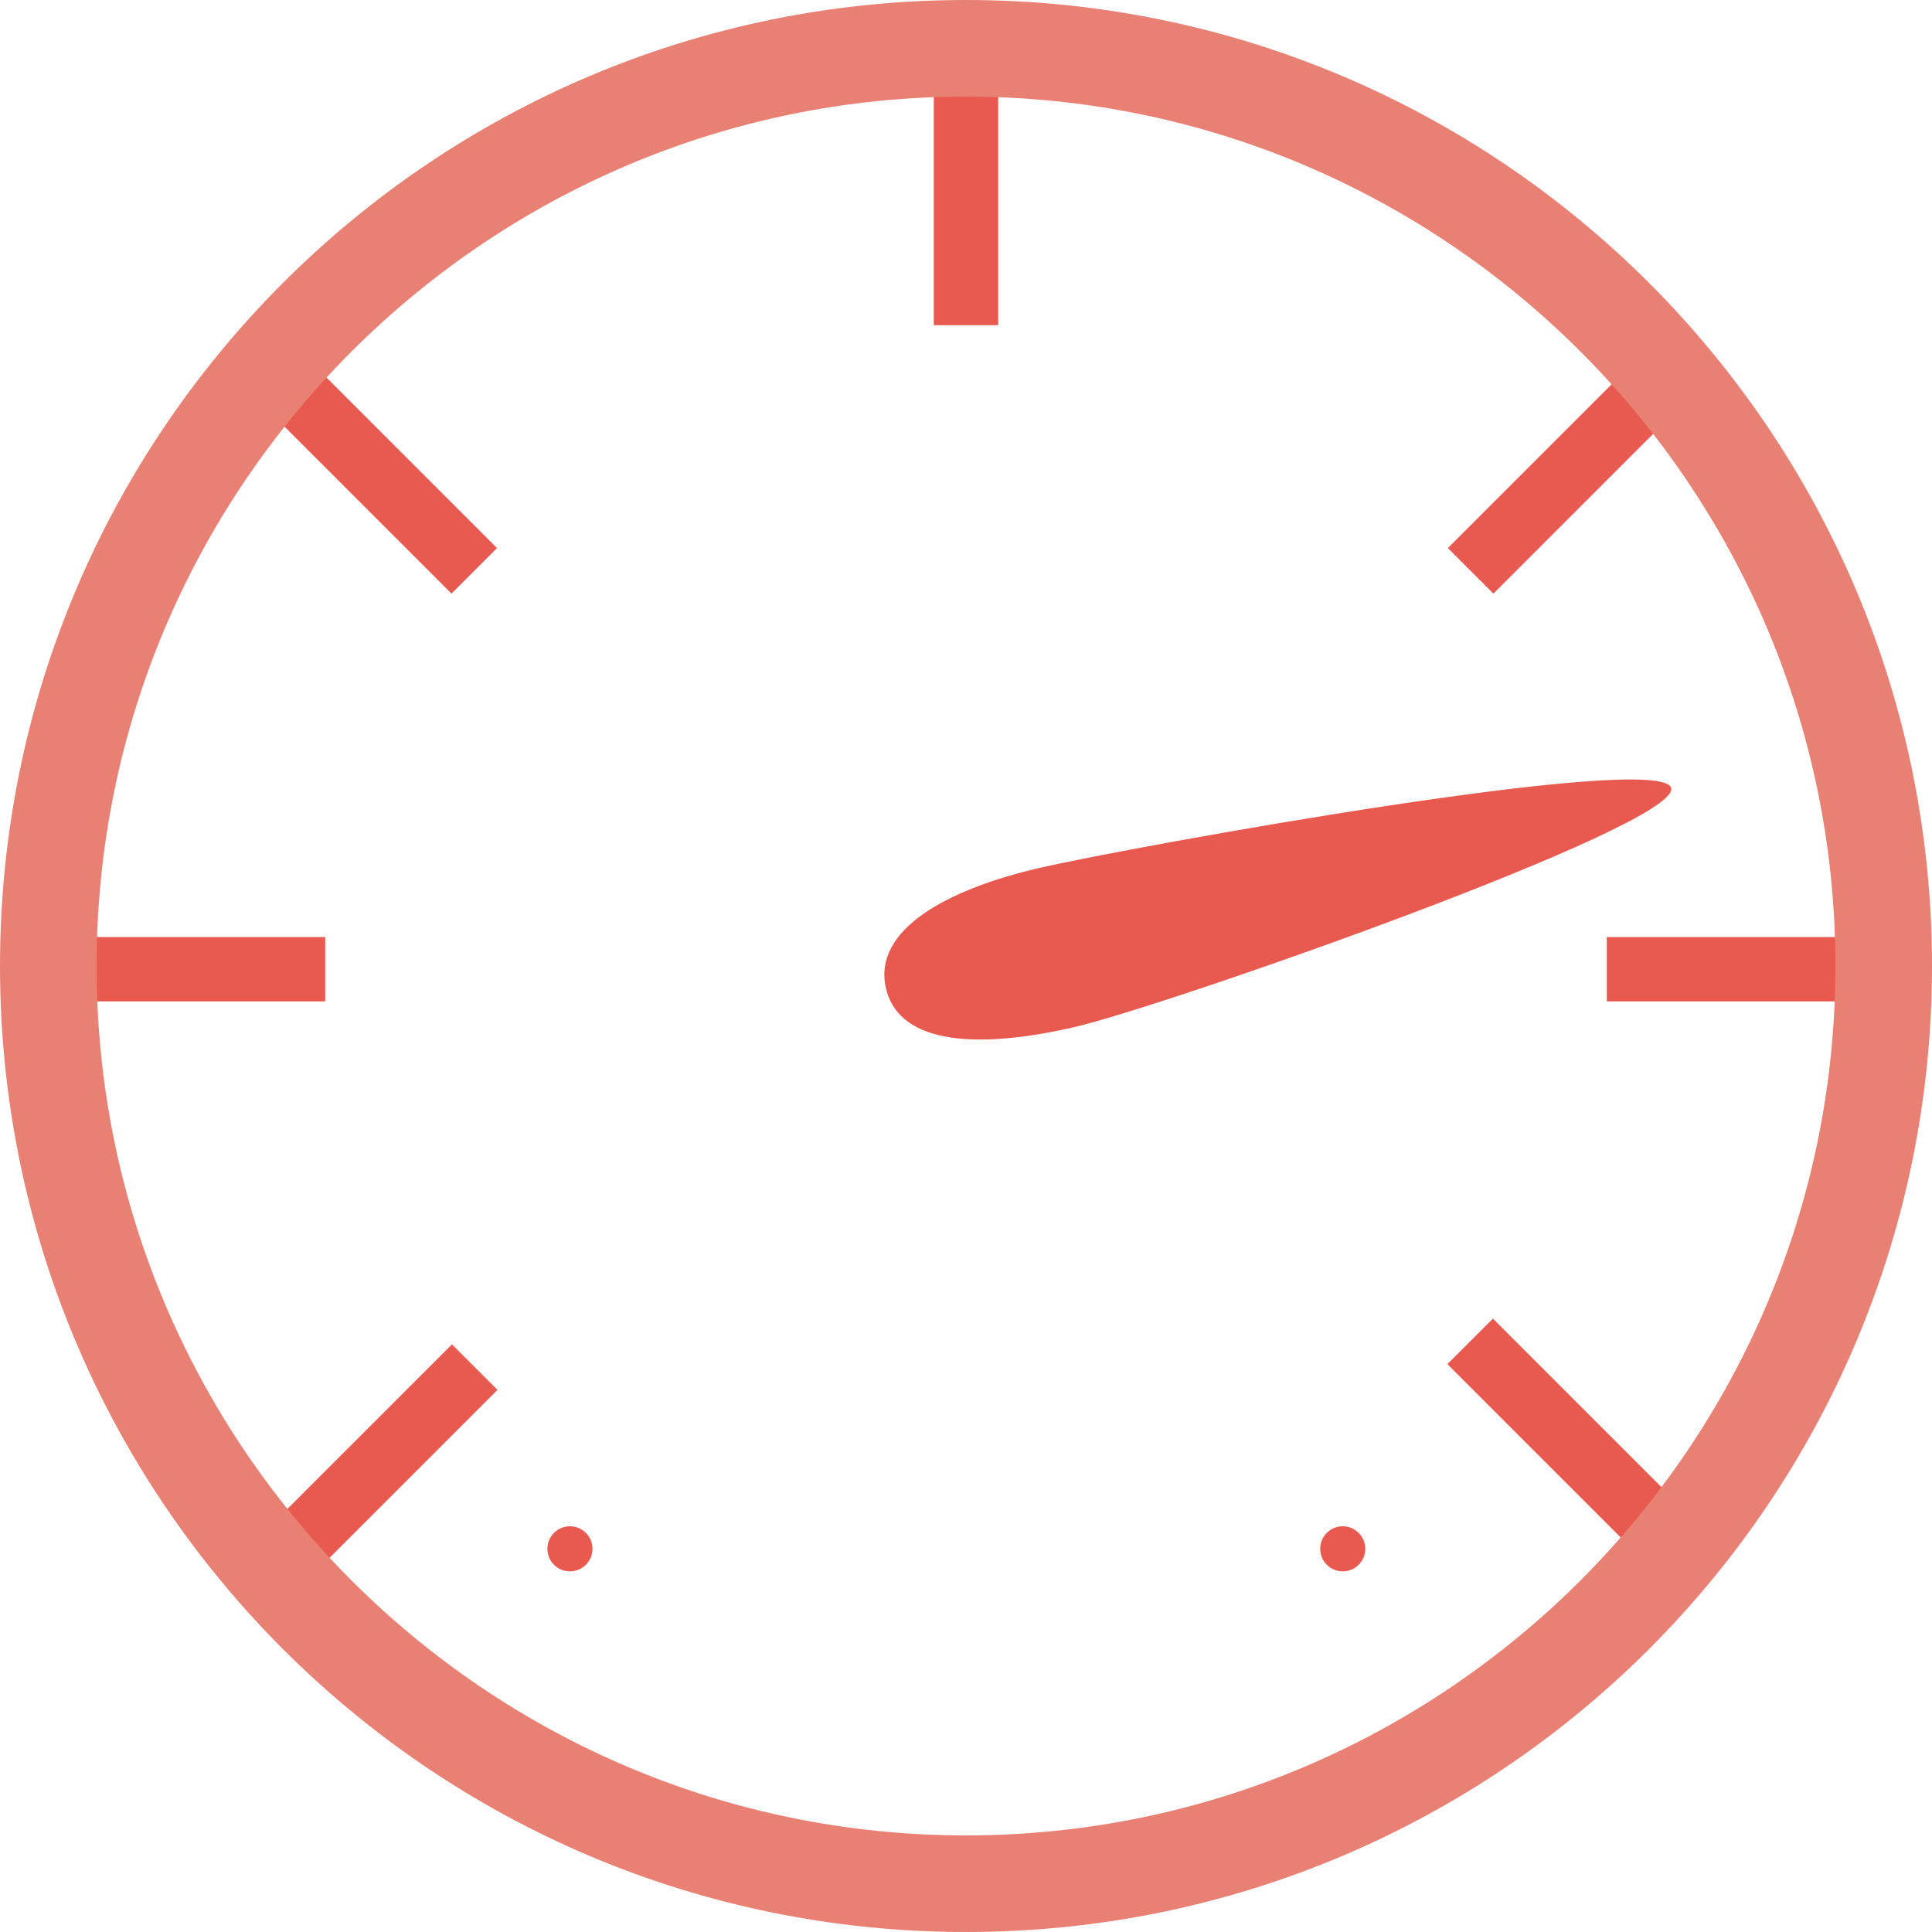 <svg xmlns="http://www.w3.org/2000/svg" viewBox="0 0 300 300">
  <defs>
    <style>
      .cls-1 {
        fill: none;
      }

      .cls-1, .cls-2 {
        stroke: #e85a4f;
        stroke-width: 10px;
      }

      .cls-3, .cls-5 {
        fill: rgba(255,255,255,0);
      }

      .cls-4, .cls-6, .cls-9 {
        fill: #e85a4f;
      }

      .cls-7, .cls-8, .cls-9 {
        stroke: none;
      }

      .cls-8 {
        fill: #e98074;
      }
    </style>
  </defs>
  <g id="offerOne" transform="translate(-261 -192)">
    <line id="Line_2" data-name="Line 2" class="cls-1" x2="50" transform="translate(261.5 342.5)"/>
    <path id="Path_3" data-name="Path 3" class="cls-2" d="M0,0H50" transform="translate(510.5 342.5)"/>
    <line id="Line_4" data-name="Line 4" class="cls-1" x2="50" transform="translate(489.287 400.287) rotate(45)"/>
    <line id="Line_5" data-name="Line 5" class="cls-1" x2="50" transform="translate(334.713 404.287) rotate(135)"/>
    <line id="Line_6" data-name="Line 6" class="cls-1" x2="50" transform="translate(299.287 245.287) rotate(45)"/>
    <line id="Line_7" data-name="Line 7" class="cls-1" x2="50" transform="translate(524.713 245.287) rotate(135)"/>
    <path id="Path_2" data-name="Path 2" class="cls-1" d="M0,0H50" transform="translate(411 192.5) rotate(90)"/>
    <g id="Path_20" data-name="Path 20" class="cls-3" transform="translate(261 192)">
      <path class="cls-7" d="M 150 292.5 C 71.425 292.5 7.5 228.575 7.5 150 C 7.5 71.425 71.425 7.5 150 7.5 C 228.575 7.5 292.5 71.425 292.5 150 C 292.5 228.575 228.575 292.5 150 292.5 Z"/>
      <path class="cls-8" d="M 150 285 C 224.439 285 285 224.439 285 150 C 285 75.561 224.439 15 150 15 C 75.561 15 15 75.561 15 150 C 15 224.439 75.561 285 150 285 M 150 300 C 67.157 300 0 232.843 0 150 C 0 67.157 67.157 0 150 0 C 232.843 0 300 67.157 300 150 C 300 232.843 232.843 300 150 300 Z"/>
    </g>
    <g id="Group_3" data-name="Group 3" transform="translate(21 -6)">
      <g id="Path_4" data-name="Path 4" class="cls-4" transform="translate(415.349 325.368) rotate(77)">
        <path class="cls-7" d="M 16.898 42.178 C 12.761 42.178 9.583 39.513 7.452 34.257 C 5.573 29.621 4.579 23.058 4.579 15.278 C 4.579 8.495 5.494 -15.554 7.316 -39.33 C 8.297 -52.129 9.357 -62.346 10.464 -69.698 C 11.097 -73.894 11.745 -77.136 12.392 -79.331 C 13.331 -82.518 14 -82.615 14.073 -82.616 C 14.149 -82.616 14.842 -82.523 15.988 -79.306 C 16.775 -77.099 17.625 -73.848 18.515 -69.644 C 20.083 -62.233 21.803 -51.697 23.487 -39.176 C 26.664 -15.56 28.879 8.627 28.879 15.564 C 28.879 19.339 28.666 22.811 28.246 25.883 C 27.792 29.199 27.095 32.066 26.173 34.405 C 25.19 36.9 23.939 38.821 22.457 40.115 C 20.888 41.484 19.018 42.178 16.898 42.178 Z"/>
        <path class="cls-9" d="M 16.898 41.678 C 18.922 41.678 20.633 41.043 22.128 39.738 C 23.55 38.497 24.754 36.641 25.708 34.221 C 26.615 31.919 27.302 29.091 27.75 25.816 C 28.167 22.765 28.379 19.316 28.379 15.564 C 28.379 12.077 27.837 4.454 26.892 -5.349 C 25.893 -15.719 24.569 -27.249 23.164 -37.817 C 21.532 -50.101 19.855 -60.588 18.315 -68.144 C 17.446 -72.414 16.612 -75.794 15.838 -78.193 C 14.955 -80.928 14.335 -81.782 14.086 -82.035 C 13.854 -81.77 13.293 -80.891 12.585 -78.148 C 11.964 -75.743 11.341 -72.359 10.734 -68.09 C 9.667 -60.585 8.649 -50.42 7.707 -37.875 C 6.079 -16.18 5.079 7.705 5.079 15.278 C 5.079 22.994 6.06 29.492 7.916 34.07 C 8.913 36.53 10.158 38.422 11.615 39.693 C 13.125 41.01 14.903 41.678 16.898 41.678 M 16.898 42.678 C 7.566 42.678 4.079 29.858 4.079 15.278 C 4.079 0.698 8.053 -83.069 14.069 -83.116 C 14.071 -83.116 14.073 -83.116 14.074 -83.116 C 20.091 -83.116 29.379 0.988 29.379 15.564 C 29.379 30.143 26.231 42.678 16.898 42.678 Z"/>
      </g>
      <circle id="Ellipse_2" data-name="Ellipse 2" class="cls-5" cx="3.5" cy="3.5" r="3.5" transform="translate(389 345)"/>
    </g>
    <circle id="Ellipse_3" data-name="Ellipse 3" class="cls-6" cx="3.5" cy="3.5" r="3.5" transform="translate(346 429)"/>
    <circle id="Ellipse_4" data-name="Ellipse 4" class="cls-6" cx="3.5" cy="3.5" r="3.5" transform="translate(466 429)"/>
  </g>
</svg>
